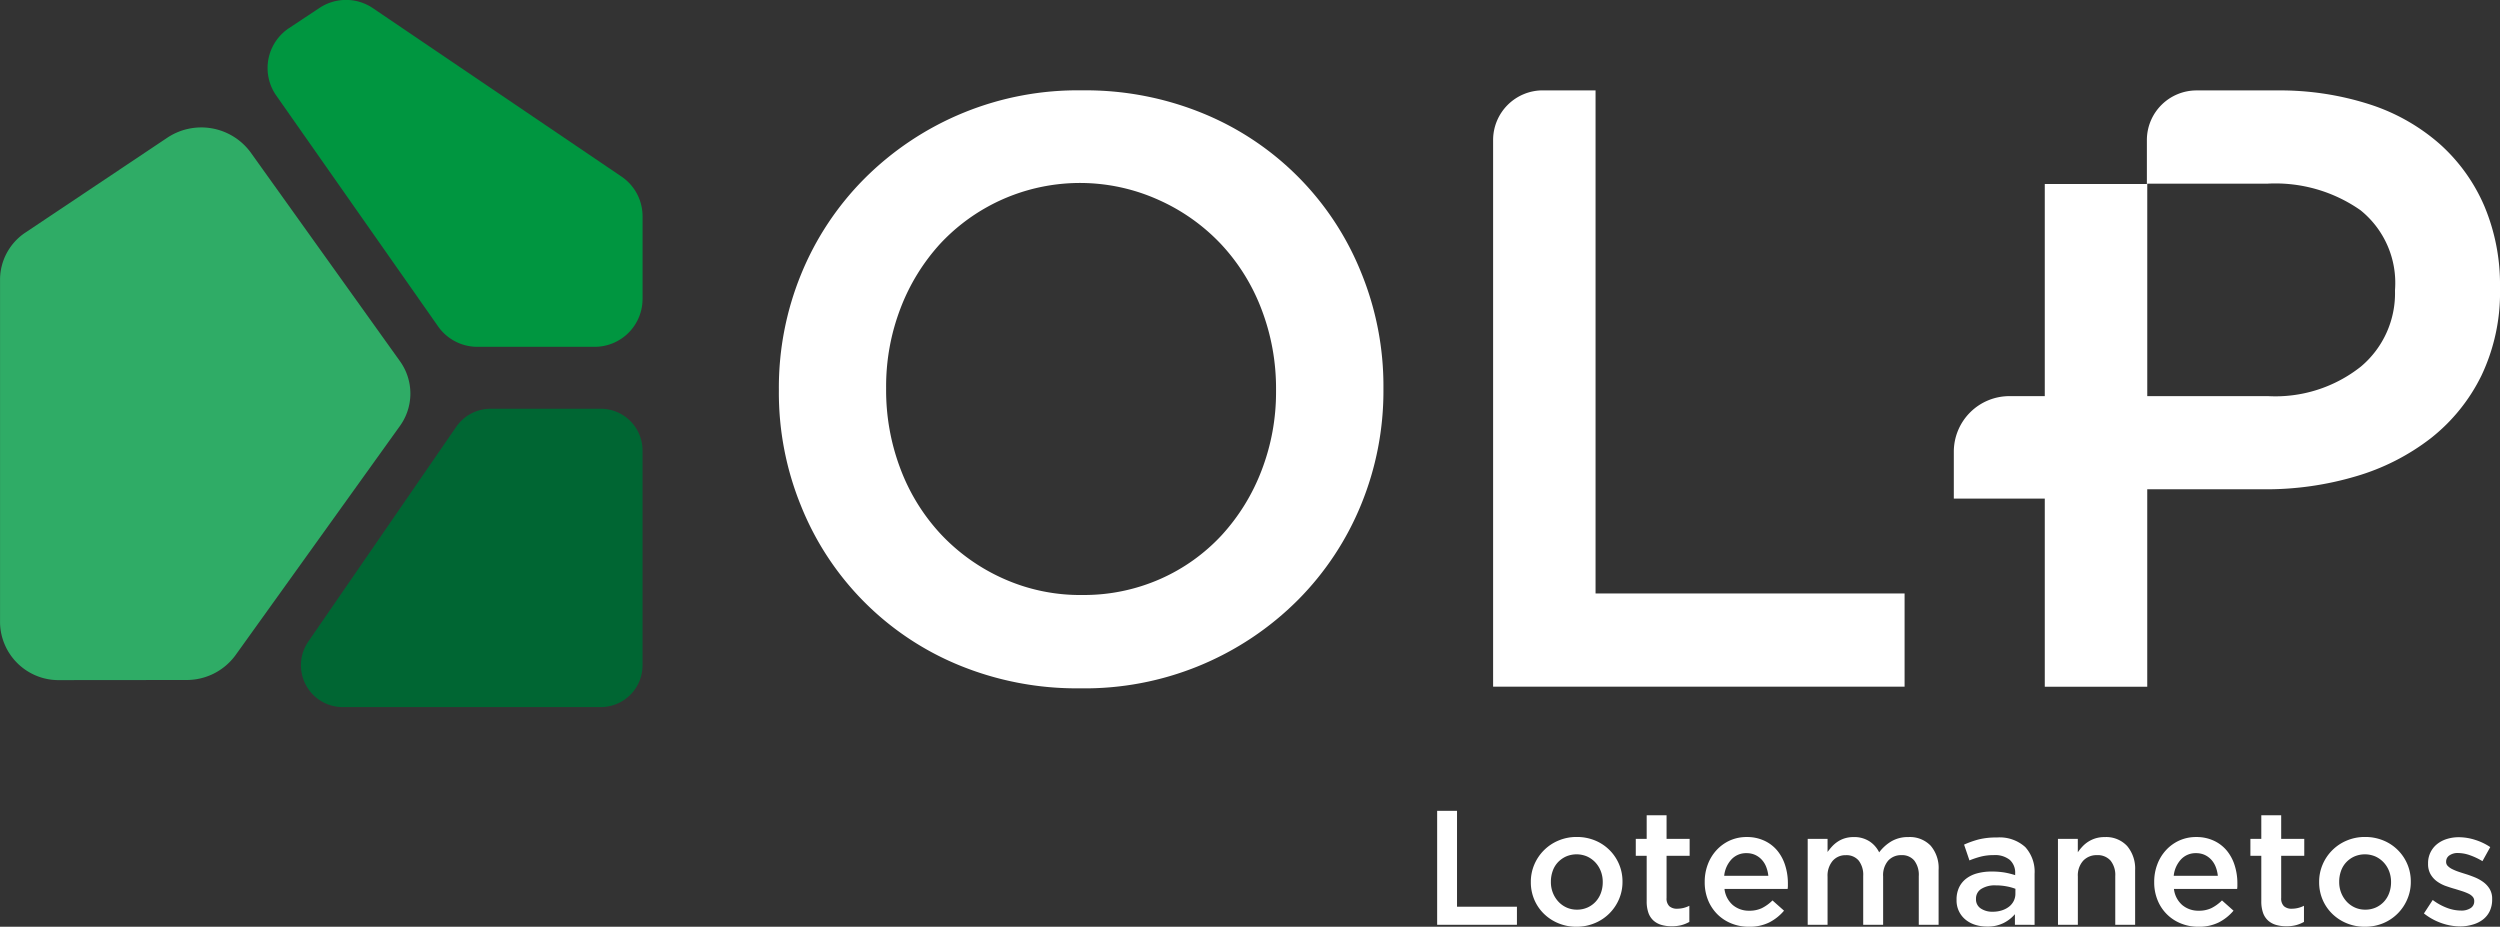 <svg xmlns="http://www.w3.org/2000/svg" width="130.019" height="48.198" viewBox="0 0 130.019 48.198"><rect x="0" y="0" width="130.019" height="48.198" fill="#333333" stroke="none"/><g transform="translate(74.743 42.169)"><path d="M280.924,346.468h1.033v4.987h3.116v.94h-4.149Z" transform="translate(-280.924 -346.468)" fill="#fff"/><path d="M292.835,353.8a2.422,2.422,0,0,1-.945-.182,2.351,2.351,0,0,1-.753-.495,2.25,2.25,0,0,1-.5-.737,2.289,2.289,0,0,1-.178-.9v-.017a2.272,2.272,0,0,1,.182-.906,2.339,2.339,0,0,1,1.253-1.245,2.4,2.4,0,0,1,.953-.187,2.452,2.452,0,0,1,.952.182,2.3,2.3,0,0,1,1.249,1.237,2.282,2.282,0,0,1,.178.9v.017a2.252,2.252,0,0,1-.182.9,2.327,2.327,0,0,1-1.258,1.245A2.433,2.433,0,0,1,292.835,353.8Zm.017-.889a1.329,1.329,0,0,0,.559-.114,1.3,1.3,0,0,0,.426-.309,1.343,1.343,0,0,0,.269-.453,1.618,1.618,0,0,0,.093-.546v-.017a1.545,1.545,0,0,0-.1-.559,1.411,1.411,0,0,0-.282-.456,1.361,1.361,0,0,0-.429-.31,1.392,1.392,0,0,0-1.1,0,1.352,1.352,0,0,0-.425.305,1.28,1.28,0,0,0-.269.453,1.639,1.639,0,0,0-.092.55v.017a1.507,1.507,0,0,0,.1.555,1.461,1.461,0,0,0,.281.457,1.325,1.325,0,0,0,.429.313A1.293,1.293,0,0,0,292.852,352.911Z" transform="translate(-285.587 -347.771)" fill="#fff"/><path d="M302.994,352.69a1.9,1.9,0,0,1-.518-.068,1.067,1.067,0,0,1-.414-.22.984.984,0,0,1-.269-.4,1.788,1.788,0,0,1-.094-.622v-2.355h-.567v-.88h.567v-1.228h1.034v1.228h1.2v.88h-1.2v2.193a.552.552,0,0,0,.144.428.581.581,0,0,0,.406.131,1.4,1.4,0,0,0,.635-.153v.839a1.783,1.783,0,0,1-.415.169A1.972,1.972,0,0,1,302.994,352.69Z" transform="translate(-290.802 -346.686)" fill="#fff"/><path d="M310.433,353.8a2.385,2.385,0,0,1-.9-.17,2.187,2.187,0,0,1-.728-.474,2.212,2.212,0,0,1-.487-.732,2.444,2.444,0,0,1-.177-.944v-.017a2.54,2.54,0,0,1,.161-.906,2.278,2.278,0,0,1,.453-.741,2.145,2.145,0,0,1,.69-.5,2.1,2.1,0,0,1,.881-.182,2.123,2.123,0,0,1,.936.2,1.925,1.925,0,0,1,.669.525,2.3,2.3,0,0,1,.4.766,3.079,3.079,0,0,1,.136.919c0,.045,0,.092,0,.14s-.007.1-.013.148h-3.285a1.3,1.3,0,0,0,.436.842,1.288,1.288,0,0,0,.851.292,1.5,1.5,0,0,0,.66-.135,2.153,2.153,0,0,0,.55-.4l.6.533a2.49,2.49,0,0,1-.766.61A2.307,2.307,0,0,1,310.433,353.8Zm1.016-2.651a1.738,1.738,0,0,0-.11-.461,1.174,1.174,0,0,0-.229-.372,1.079,1.079,0,0,0-.343-.251,1.06,1.06,0,0,0-.453-.092,1.034,1.034,0,0,0-.784.326,1.474,1.474,0,0,0-.376.851Z" transform="translate(-294.226 -347.771)" fill="#fff"/><path d="M318.623,349.228h1.033v.684a3.014,3.014,0,0,1,.236-.29,1.641,1.641,0,0,1,.291-.247,1.4,1.4,0,0,1,.371-.175,1.549,1.549,0,0,1,.461-.064,1.458,1.458,0,0,1,.814.218,1.434,1.434,0,0,1,.511.577,2.2,2.2,0,0,1,.641-.577,1.7,1.7,0,0,1,.879-.218,1.5,1.5,0,0,1,1.155.445,1.783,1.783,0,0,1,.416,1.266V353.7H324.4v-2.534a1.219,1.219,0,0,0-.236-.811.823.823,0,0,0-.666-.279.9.9,0,0,0-.687.283,1.161,1.161,0,0,0-.265.824V353.7H321.51v-2.543a1.207,1.207,0,0,0-.236-.8.824.824,0,0,0-.666-.279.877.877,0,0,0-.691.3,1.193,1.193,0,0,0-.261.819V353.7h-1.033Z" transform="translate(-299.352 -347.771)" fill="#fff"/><path d="M336.8,353.723v-.551a1.911,1.911,0,0,1-.585.457,1.838,1.838,0,0,1-.863.187,2.05,2.05,0,0,1-.609-.089,1.507,1.507,0,0,1-.5-.262,1.277,1.277,0,0,1-.478-1.029v-.017a1.459,1.459,0,0,1,.135-.648,1.265,1.265,0,0,1,.377-.457,1.636,1.636,0,0,1,.576-.271,2.809,2.809,0,0,1,.724-.089,4,4,0,0,1,.69.051,4.3,4.3,0,0,1,.546.136v-.085a.892.892,0,0,0-.284-.712,1.214,1.214,0,0,0-.817-.245,2.736,2.736,0,0,0-.677.076,4.493,4.493,0,0,0-.6.2l-.279-.821a4.793,4.793,0,0,1,.762-.271,3.753,3.753,0,0,1,.94-.1,1.984,1.984,0,0,1,1.482.5,1.909,1.909,0,0,1,.483,1.392v2.651Zm.026-1.872a2.628,2.628,0,0,0-.462-.127,2.964,2.964,0,0,0-.563-.051,1.32,1.32,0,0,0-.754.186.586.586,0,0,0-.271.508v.017a.556.556,0,0,0,.249.491,1.069,1.069,0,0,0,.614.169,1.552,1.552,0,0,0,.47-.067,1.207,1.207,0,0,0,.377-.19.873.873,0,0,0,.25-.3.84.84,0,0,0,.089-.385Z" transform="translate(-306.752 -347.796)" fill="#fff"/><path d="M344.083,349.228h1.033v.7a2.447,2.447,0,0,1,.241-.3,1.564,1.564,0,0,1,.684-.427,1.575,1.575,0,0,1,.468-.064,1.489,1.489,0,0,1,1.174.466,1.819,1.819,0,0,1,.414,1.253V353.7h-1.033v-2.534a1.19,1.19,0,0,0-.247-.807.882.882,0,0,0-.7-.283.95.95,0,0,0-.722.291,1.135,1.135,0,0,0-.277.815V353.7h-1.033Z" transform="translate(-311.797 -347.771)" fill="#fff"/><path d="M356.167,353.8a2.383,2.383,0,0,1-.9-.17,2.167,2.167,0,0,1-1.215-1.206,2.435,2.435,0,0,1-.178-.944v-.017a2.54,2.54,0,0,1,.161-.906,2.268,2.268,0,0,1,.453-.741,2.14,2.14,0,0,1,.69-.5,2.1,2.1,0,0,1,.881-.182,2.125,2.125,0,0,1,.936.2,1.929,1.929,0,0,1,.669.525,2.281,2.281,0,0,1,.4.766,3.08,3.08,0,0,1,.136.919c0,.045,0,.092,0,.14s-.007.1-.012.148H354.9a1.3,1.3,0,0,0,.436.842,1.288,1.288,0,0,0,.852.292,1.505,1.505,0,0,0,.661-.135,2.164,2.164,0,0,0,.55-.4l.6.533a2.478,2.478,0,0,1-.766.61A2.307,2.307,0,0,1,356.167,353.8Zm1.016-2.651a1.778,1.778,0,0,0-.11-.461,1.194,1.194,0,0,0-.228-.372,1.091,1.091,0,0,0-.343-.251,1.062,1.062,0,0,0-.453-.092,1.033,1.033,0,0,0-.783.326,1.471,1.471,0,0,0-.377.851Z" transform="translate(-316.582 -347.771)" fill="#fff"/><path d="M365.525,352.69a1.907,1.907,0,0,1-.519-.068,1.066,1.066,0,0,1-.414-.22.985.985,0,0,1-.269-.4,1.789,1.789,0,0,1-.094-.622v-2.355h-.567v-.88h.567v-1.228h1.034v1.228h1.2v.88h-1.2v2.193a.554.554,0,0,0,.144.428.582.582,0,0,0,.406.131,1.4,1.4,0,0,0,.635-.153v.839a1.784,1.784,0,0,1-.415.169A1.966,1.966,0,0,1,365.525,352.69Z" transform="translate(-321.367 -346.686)" fill="#fff"/><path d="M373.039,353.8a2.423,2.423,0,0,1-.945-.182,2.351,2.351,0,0,1-.754-.495,2.25,2.25,0,0,1-.5-.737,2.29,2.29,0,0,1-.178-.9v-.017a2.272,2.272,0,0,1,.182-.906,2.337,2.337,0,0,1,1.253-1.245,2.4,2.4,0,0,1,.953-.187,2.452,2.452,0,0,1,.952.182,2.295,2.295,0,0,1,1.249,1.237,2.282,2.282,0,0,1,.178.9v.017a2.252,2.252,0,0,1-.182.9A2.327,2.327,0,0,1,374,353.614,2.431,2.431,0,0,1,373.039,353.8Zm.017-.889a1.332,1.332,0,0,0,.559-.114,1.305,1.305,0,0,0,.425-.309,1.342,1.342,0,0,0,.269-.453,1.619,1.619,0,0,0,.093-.546v-.017a1.545,1.545,0,0,0-.1-.559,1.4,1.4,0,0,0-.282-.456,1.362,1.362,0,0,0-.429-.31,1.39,1.39,0,0,0-1.1,0,1.348,1.348,0,0,0-.425.305,1.279,1.279,0,0,0-.269.453,1.638,1.638,0,0,0-.092.55v.017a1.506,1.506,0,0,0,.1.555,1.471,1.471,0,0,0,.281.457,1.325,1.325,0,0,0,.429.313A1.294,1.294,0,0,0,373.056,352.911Z" transform="translate(-324.792 -347.771)" fill="#fff"/><path d="M383.215,353.8a3,3,0,0,1-.978-.171,3.141,3.141,0,0,1-.919-.505l.457-.7a2.961,2.961,0,0,0,.741.41,2.08,2.08,0,0,0,.724.14.864.864,0,0,0,.512-.131.41.41,0,0,0,.182-.35v-.017a.325.325,0,0,0-.08-.22.68.68,0,0,0-.22-.161,2.668,2.668,0,0,0-.322-.127c-.122-.039-.247-.079-.377-.118-.164-.045-.329-.1-.5-.16a1.832,1.832,0,0,1-.449-.241,1.2,1.2,0,0,1-.326-.368,1.067,1.067,0,0,1-.127-.54v-.017a1.257,1.257,0,0,1,.461-1,1.525,1.525,0,0,1,.508-.27,2.048,2.048,0,0,1,.623-.094,2.811,2.811,0,0,1,.855.137,3.043,3.043,0,0,1,.787.376l-.406.732a3.438,3.438,0,0,0-.652-.309,1.876,1.876,0,0,0-.61-.114.742.742,0,0,0-.462.127.388.388,0,0,0-.165.321v.016a.291.291,0,0,0,.084.207.834.834,0,0,0,.224.161,2.6,2.6,0,0,0,.321.135q.183.063.377.122c.164.051.327.11.491.177a2.067,2.067,0,0,1,.444.249,1.234,1.234,0,0,1,.326.359.979.979,0,0,1,.127.515v.017a1.4,1.4,0,0,1-.127.617,1.2,1.2,0,0,1-.351.435,1.559,1.559,0,0,1-.529.262A2.337,2.337,0,0,1,383.215,353.8Z" transform="translate(-329.998 -347.787)" fill="#fff"/></g><g transform="translate(40.506 4.7)"><path d="M229.628,304.268a16.084,16.084,0,0,1-6.357-1.224,14.972,14.972,0,0,1-8.161-8.247,15.56,15.56,0,0,1-1.159-5.992v-.086a15.562,15.562,0,0,1,1.159-5.992,15.152,15.152,0,0,1,3.265-4.94,15.668,15.668,0,0,1,11.34-4.618,16.082,16.082,0,0,1,6.357,1.224,14.971,14.971,0,0,1,8.161,8.248,15.57,15.57,0,0,1,1.16,5.992v.086a15.567,15.567,0,0,1-1.16,5.992,15.167,15.167,0,0,1-3.264,4.94,15.668,15.668,0,0,1-11.34,4.618Zm.086-4.854a9.834,9.834,0,0,0,4.085-.838,9.685,9.685,0,0,0,3.186-2.276,10.542,10.542,0,0,0,2.074-3.372,11.322,11.322,0,0,0,.749-4.124v-.086a11.49,11.49,0,0,0-.749-4.145,10.306,10.306,0,0,0-2.1-3.393,10.136,10.136,0,0,0-3.229-2.3,9.94,9.94,0,0,0-11.378,2.255,10.555,10.555,0,0,0-2.075,3.371,11.322,11.322,0,0,0-.748,4.124v.086a11.492,11.492,0,0,0,.748,4.145,10.3,10.3,0,0,0,2.1,3.393,10.12,10.12,0,0,0,3.23,2.3A9.762,9.762,0,0,0,229.714,299.415Z" transform="translate(-213.95 -273.17)" fill="#fff"/><path d="M289.2,273.17h2.745v26.163h16.072v4.848h-21.4V275.754A2.584,2.584,0,0,1,289.2,273.17Z" transform="translate(-249.47 -273.17)" fill="#fff"/><path d="M361.086,279.2a9.176,9.176,0,0,0-2.315-3.232,10.283,10.283,0,0,0-3.669-2.075,15.225,15.225,0,0,0-4.827-.72h-4.161a2.583,2.583,0,0,0-2.584,2.584v2.284h-5.31v11.031h-1.838a2.893,2.893,0,0,0-2.893,2.893V294.4h4.731v9.784h5.329V293.917h6.086a16.371,16.371,0,0,0,4.772-.677,11.715,11.715,0,0,0,3.9-1.987A9.4,9.4,0,0,0,360.931,288a10.059,10.059,0,0,0,.964-4.521v-.087A10.514,10.514,0,0,0,361.086,279.2Zm-4.652,4.39a4.978,4.978,0,0,1-1.775,3.946,7.153,7.153,0,0,1-4.843,1.535H343.55v-11.05h6.267a7.713,7.713,0,0,1,4.821,1.381,4.85,4.85,0,0,1,1.8,4.1Z" transform="translate(-272.382 -273.17)" fill="#fff"/></g><path d="M183.091,307.732V318.9a2.175,2.175,0,0,1-2.175,2.175H167.5a2.175,2.175,0,0,1-1.791-3.409L173.4,306.5a2.174,2.174,0,0,1,1.791-.941h5.728A2.174,2.174,0,0,1,183.091,307.732Z" transform="translate(-149.674 -284.301)" fill="#063"/><path d="M172.839,282.013h6.106a2.491,2.491,0,0,0,2.491-2.491v-4.3a2.491,2.491,0,0,0-1.095-2.063L167.41,264.4a2.491,2.491,0,0,0-2.772-.014l-1.588,1.052a2.492,2.492,0,0,0-.665,3.507l8.413,12A2.493,2.493,0,0,0,172.839,282.013Z" transform="translate(-148.018 -263.976)" fill="#009640"/><path d="M136.043,282.4l7.368-4.925a3.186,3.186,0,0,1,4.333.76l7.763,10.855a2.885,2.885,0,0,1,0,3.38l-8.548,11.917a3.143,3.143,0,0,1-2.554,1.29l-6.584.006a3.045,3.045,0,0,1-3.108-2.982V284.844A2.949,2.949,0,0,1,136.043,282.4Z" transform="translate(-134.711 -270.312)" fill="#2fac66"/></svg>